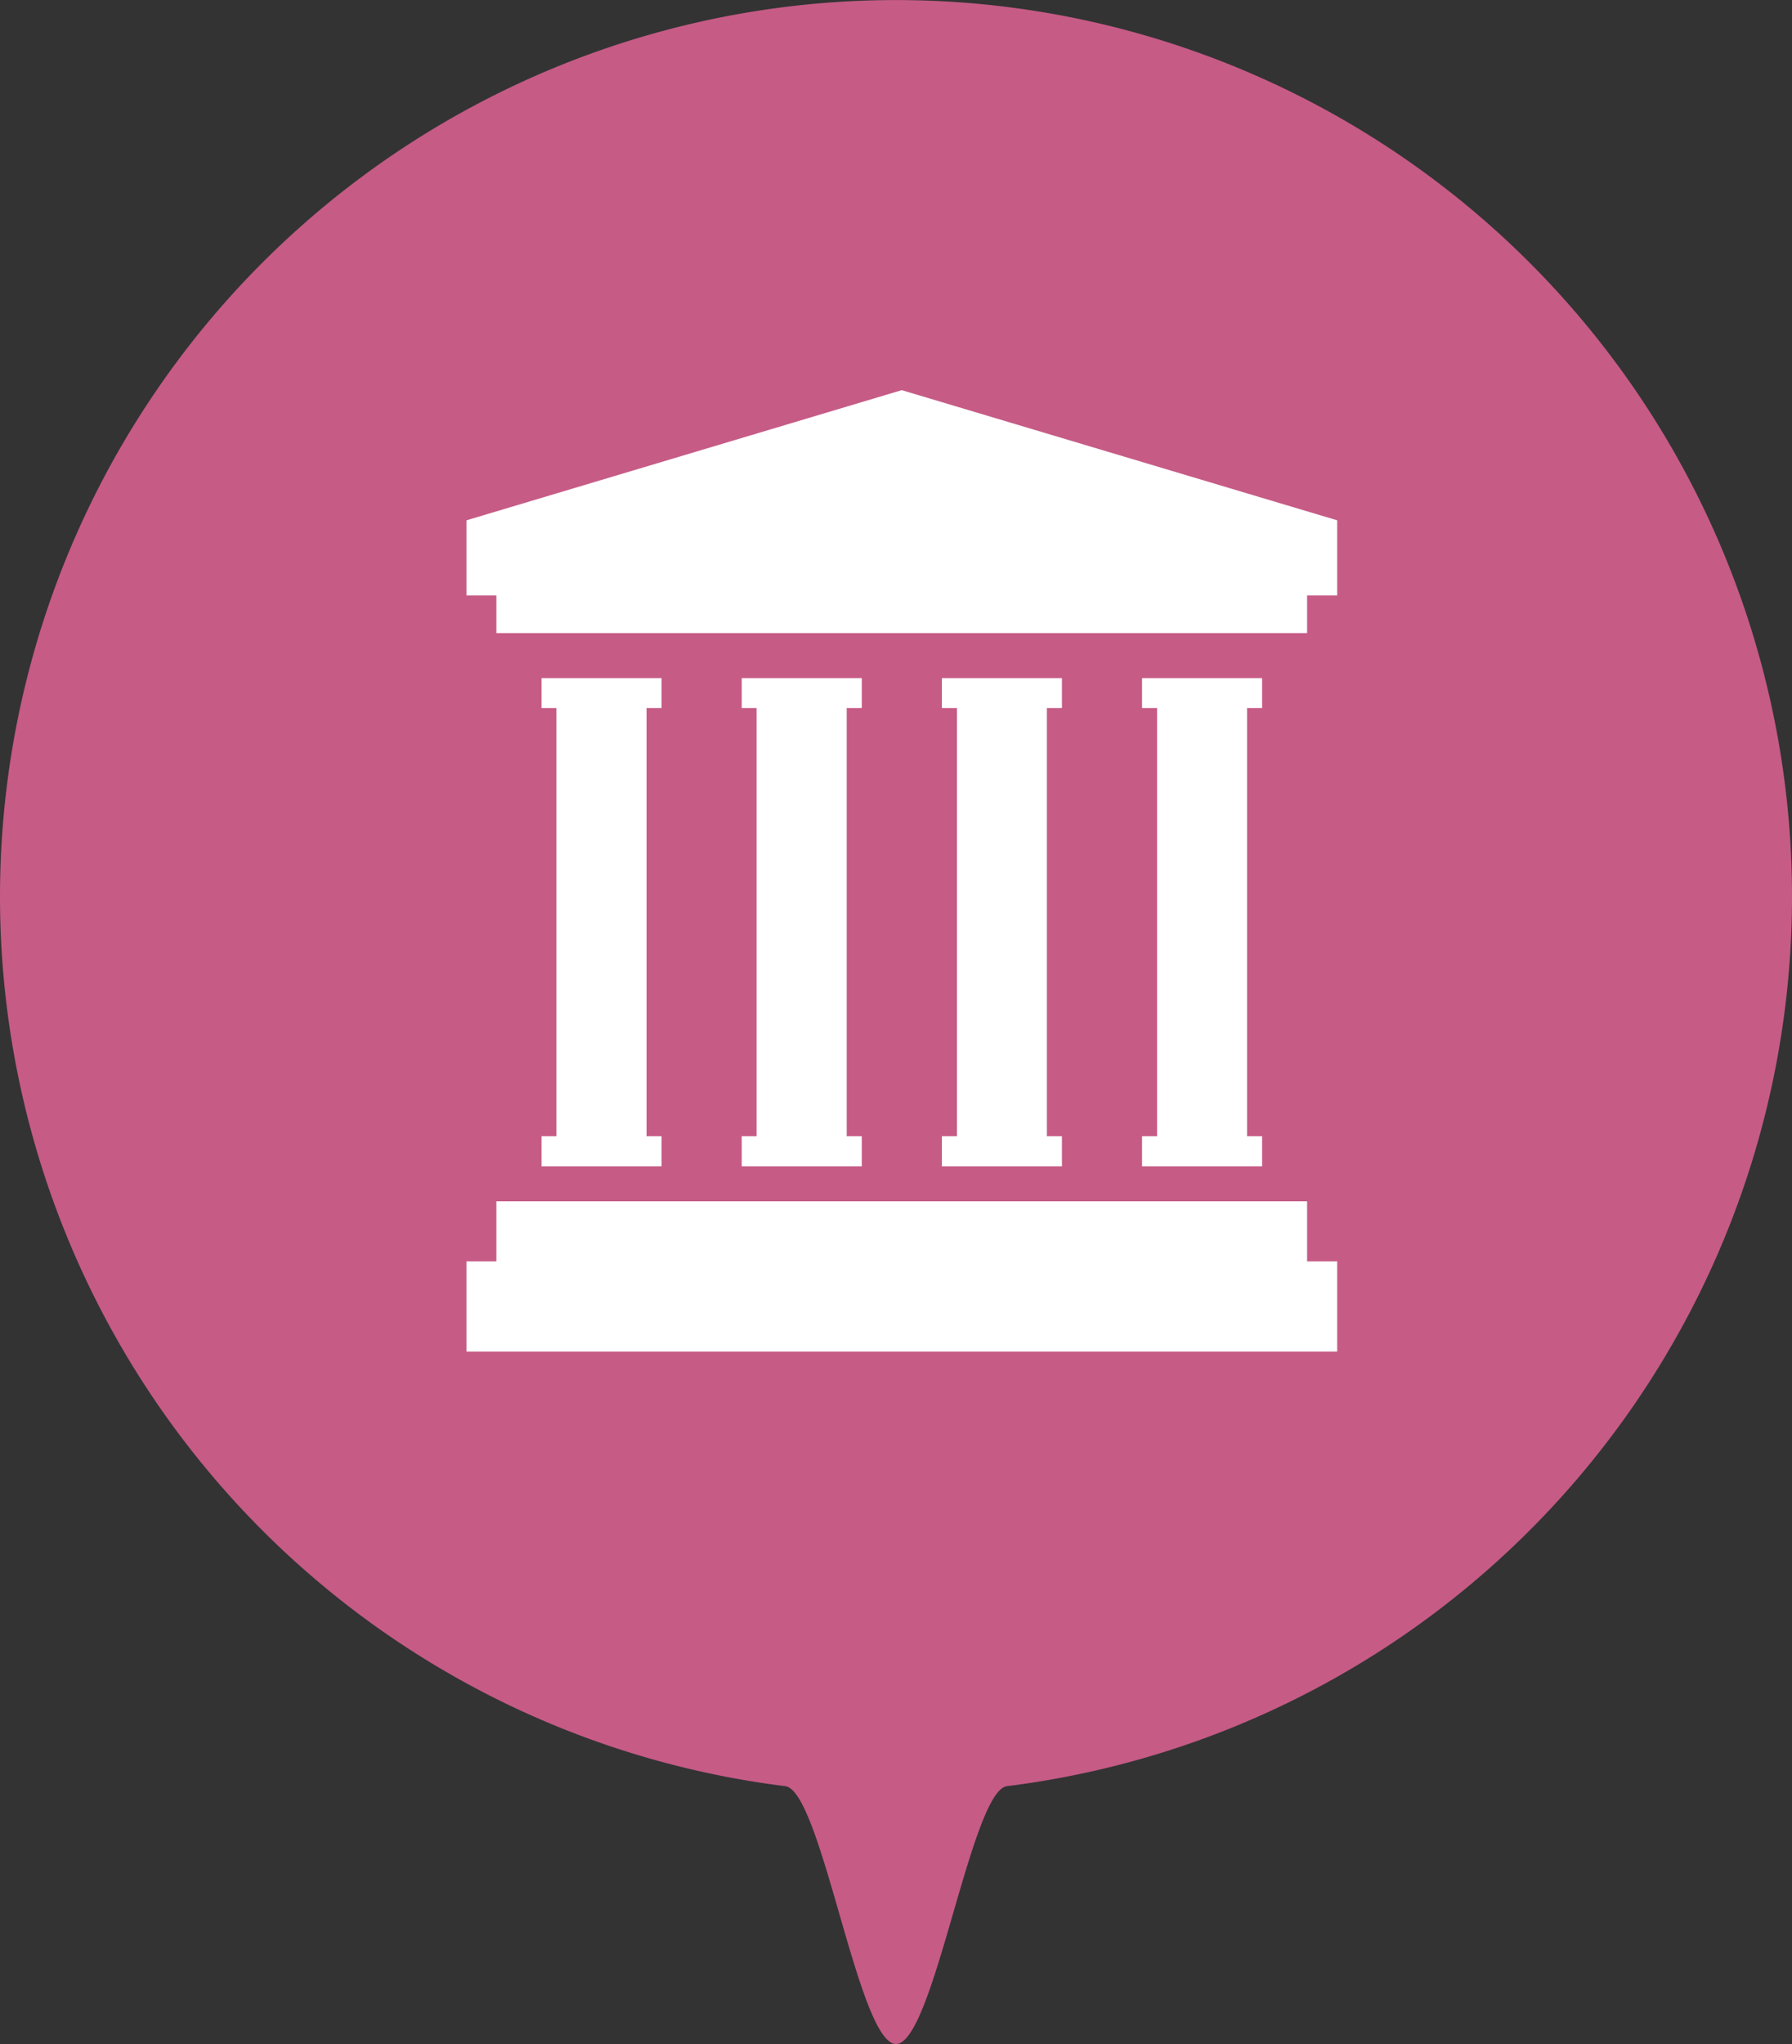 <svg id="レイヤー_1" data-name="レイヤー 1" xmlns="http://www.w3.org/2000/svg" viewBox="0 0 100 114"><rect x="0" y="0" width="100" height="114" fill="#333333" stroke="none"/><defs><style>.cls-1{fill:#c65b86;}.cls-2{fill:#fff;}</style></defs><title>12</title><path class="cls-1" d="M1576.86,71a50,50,0,0,1-43.81,49.62c-2,.25-4.09,14.38-6.19,14.38s-4.15-14.13-6.18-14.38A50,50,0,1,1,1576.86,71Z" transform="translate(-1476.86 -21)"/><polygon class="cls-2" points="50.32 21.76 26.03 29.02 26.03 33.21 27.7 33.21 27.7 35.31 72.94 35.31 72.94 33.21 74.62 33.21 74.62 29.02 50.32 21.76"/><polygon class="cls-2" points="72.94 67 27.7 67 27.7 70.35 26.03 70.35 26.03 75.38 74.62 75.38 74.62 70.35 72.94 70.35 72.94 67"/><polygon class="cls-2" points="63.73 63.37 63.73 65.05 70.43 65.05 70.43 63.37 69.59 63.37 69.59 39.49 70.43 39.49 70.43 37.82 63.73 37.82 63.73 39.49 64.57 39.49 64.57 63.37 63.73 63.37"/><polygon class="cls-2" points="52.56 63.37 52.56 65.05 59.26 65.05 59.26 63.37 58.42 63.37 58.42 39.49 59.26 39.49 59.26 37.82 52.56 37.82 52.56 39.49 53.4 39.49 53.4 63.37 52.56 63.37"/><polygon class="cls-2" points="41.39 63.37 41.39 65.05 48.09 65.05 48.09 63.37 47.25 63.37 47.25 39.49 48.09 39.49 48.09 37.82 41.39 37.82 41.39 39.49 42.22 39.49 42.22 63.37 41.39 63.37"/><polygon class="cls-2" points="30.22 63.37 30.22 65.05 36.92 65.05 36.92 63.37 36.08 63.37 36.08 39.49 36.92 39.49 36.92 37.82 30.22 37.82 30.22 39.49 31.05 39.49 31.05 63.37 30.22 63.37"/></svg>
